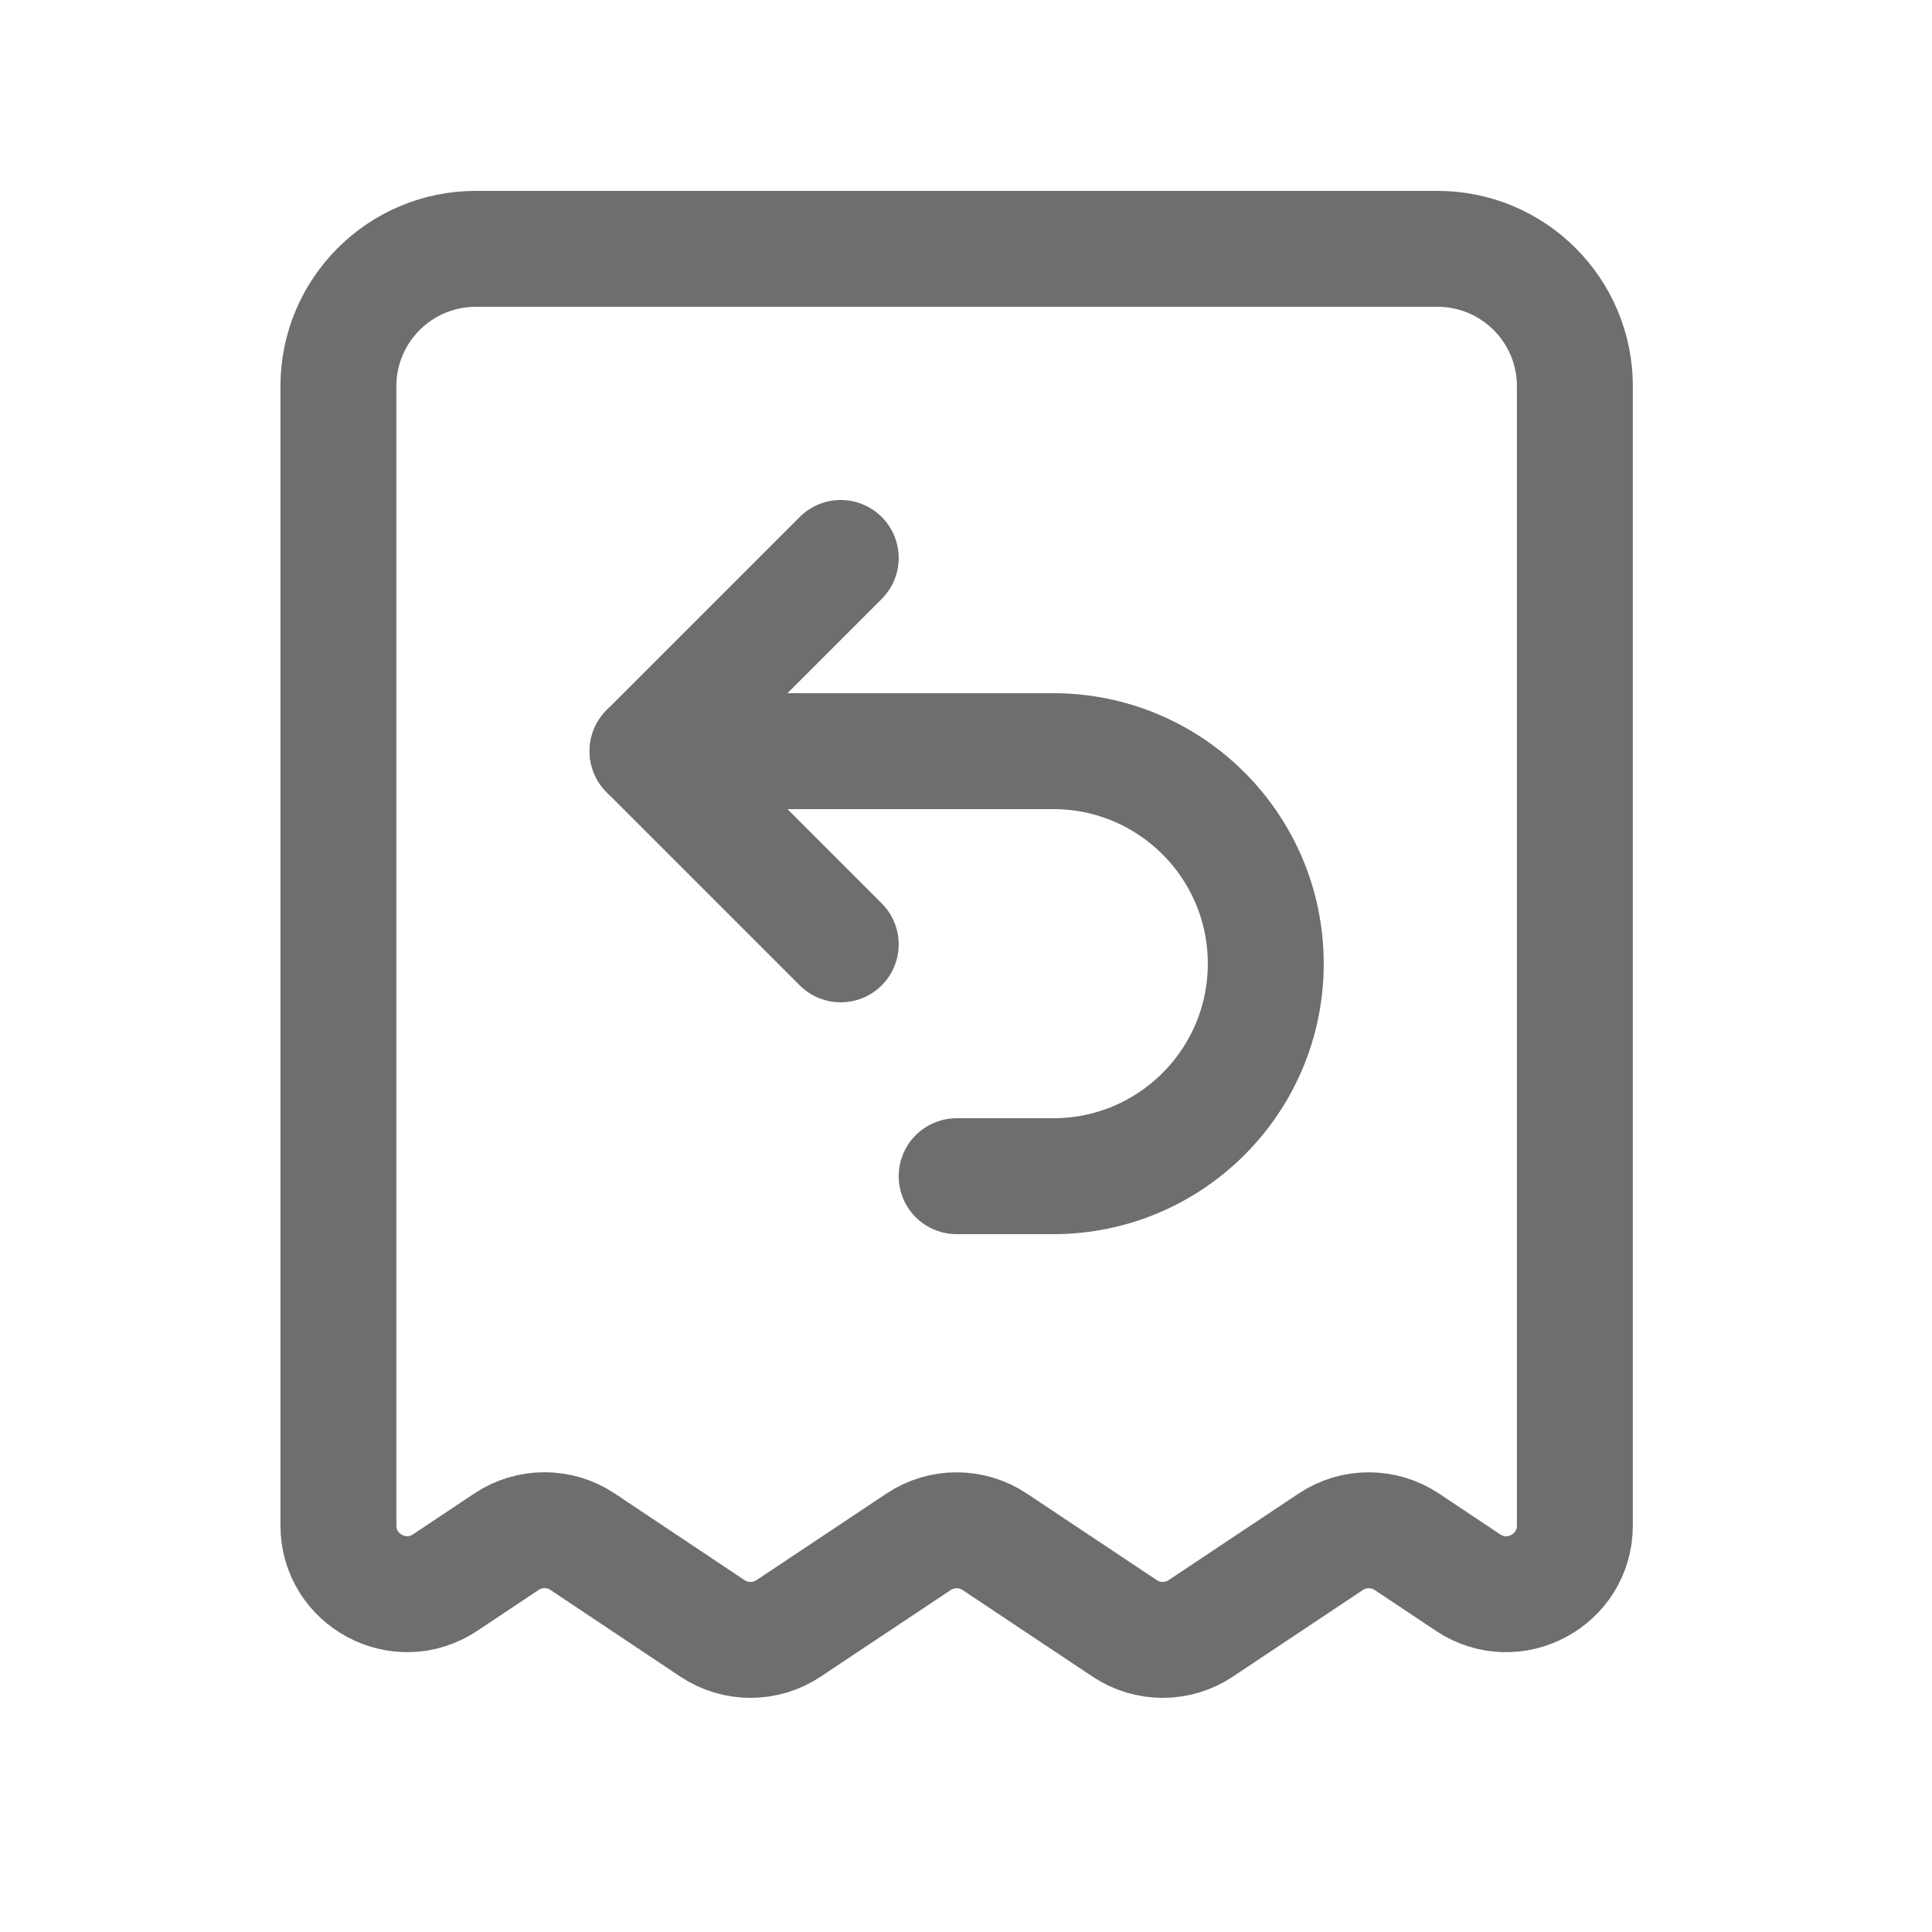 <svg width="25" height="25" viewBox="0 0 25 25" fill="none" xmlns="http://www.w3.org/2000/svg">
<path d="M10.879 12.22L8.379 9.72L10.879 7.22" stroke="#6D6E6F" stroke-width="1.5" stroke-linecap="round" stroke-linejoin="round"/>
<path fill-rule="evenodd" clip-rule="evenodd" d="M14.553 21.071L12.872 19.951C12.573 19.752 12.184 19.752 11.886 19.951L10.205 21.071C9.906 21.27 9.517 21.27 9.219 21.071L7.539 19.95C7.24 19.751 6.851 19.751 6.553 19.95L5.761 20.478C5.17 20.872 4.379 20.448 4.379 19.739V4.998C4.379 4.016 5.175 3.22 6.157 3.22H18.601C19.583 3.22 20.379 4.016 20.379 4.998V19.739C20.379 20.449 19.588 20.872 18.997 20.479L18.205 19.951C17.906 19.752 17.517 19.752 17.219 19.951L15.538 21.071C15.24 21.27 14.851 21.27 14.553 21.071V21.071Z" stroke="#6D6E6F" stroke-width="1.5" stroke-linecap="round" stroke-linejoin="round"/>
<path d="M8.379 9.72H13.629C15.148 9.72 16.379 10.951 16.379 12.47V12.47C16.379 13.989 15.148 15.22 13.629 15.22H12.379" stroke="#6D6E6F" stroke-width="1.5" stroke-linecap="round" stroke-linejoin="round"/>
</svg>
